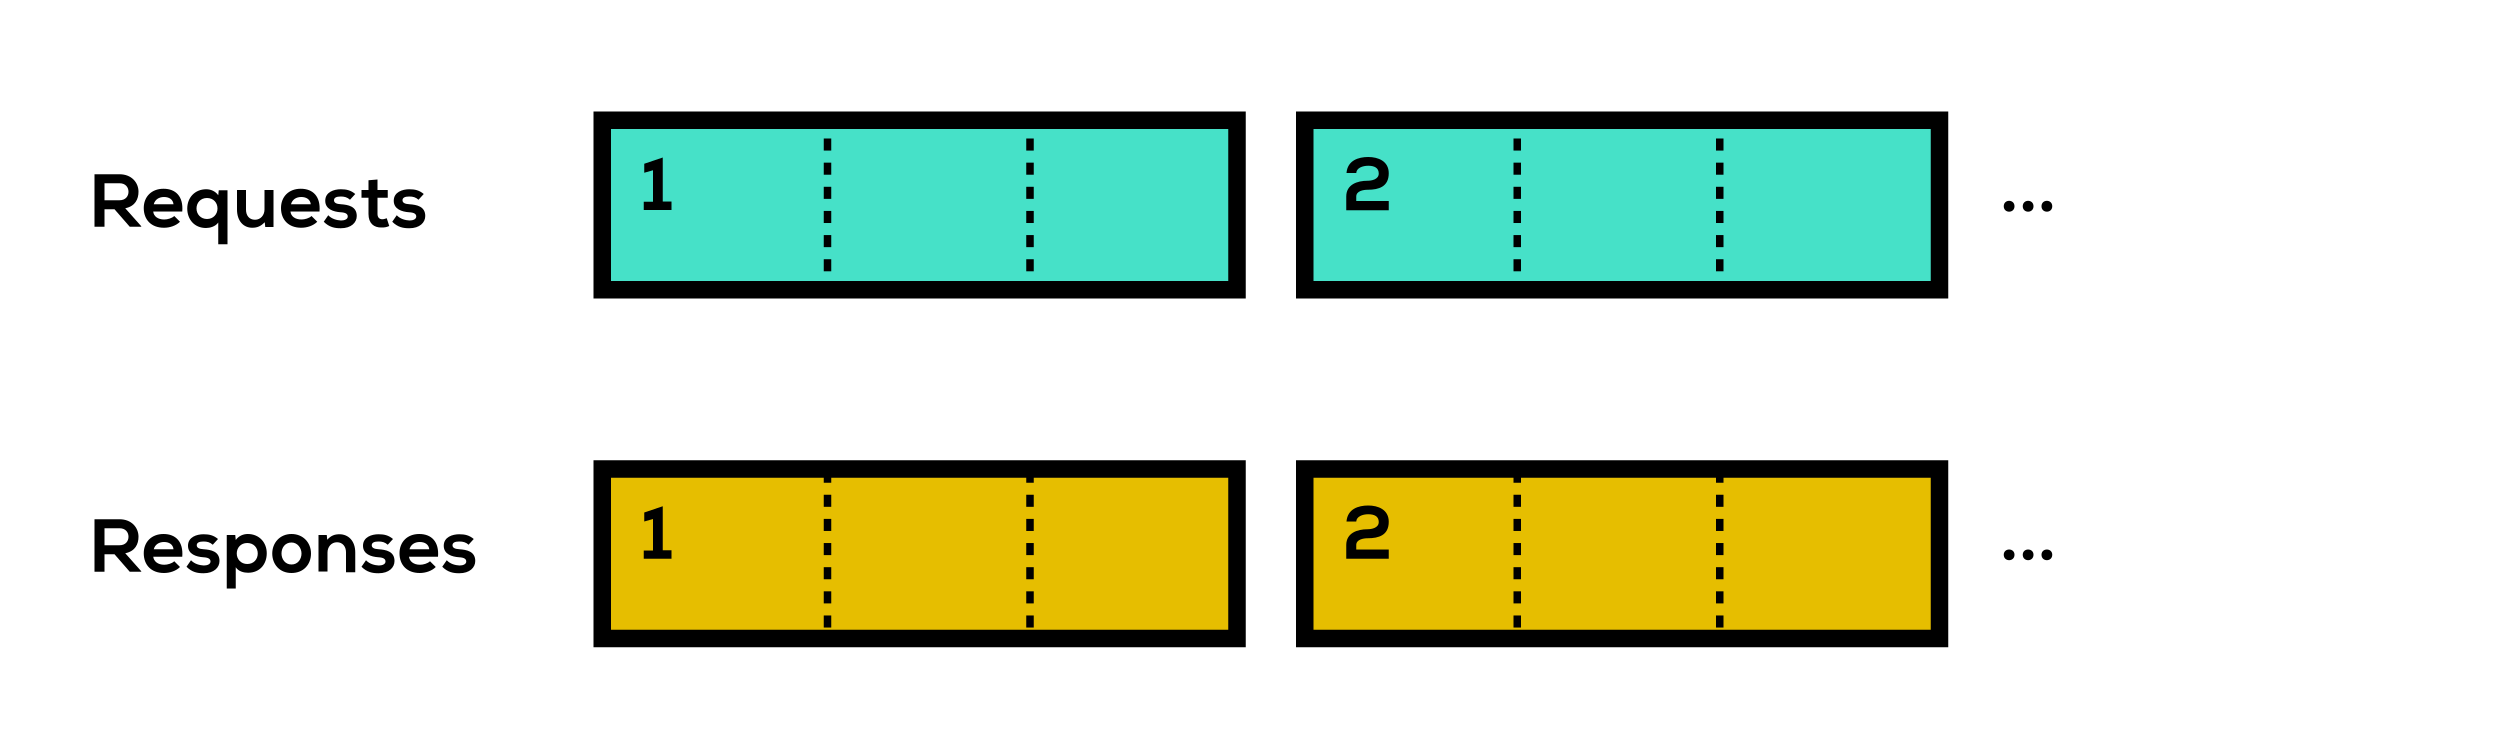 <svg xmlns="http://www.w3.org/2000/svg" xmlns:xlink="http://www.w3.org/1999/xlink" x="0" y="0" version="1.1" viewBox="0 0 1000 300" xml:space="preserve" style="enable-background:new 0 0 1000 300"><style type="text/css">.st0{fill:none}.st1{display:none}.st2{display:inline}.st3{fill:#46e1c8;stroke:#000;stroke-miterlimit:10}.st3,.st4{stroke-width:7}.st4,.st5,.st6{stroke:#000;stroke-miterlimit:10}.st4{fill:#e6be00}.st5,.st6{fill:none;stroke-width:3}.st6{stroke-dasharray:4.829,4.829}</style><g id="Ebene_1"><g><rect width="145.6" height="33.3" x="35.3" y="69.8" class="st0"/><path d="M56.4,90.7h-4.5l-6.1-7h-4v7h-4v-21c3.4,0,6.6,0,10,0c4.9,0,7.6,3.4,7.6,7c0,2.9-1.3,5.8-5.3,6.6l6.4,7.2V90.7z M41.8,73.4v6.7h6c2.5,0,3.6-1.7,3.6-3.4c0-1.7-1.1-3.4-3.6-3.4H41.8z"/><path d="M61.3,84.7c0.2,1.8,1.8,3.1,4.4,3.1c1.3,0,3.1-0.5,4-1.4l2.3,2.3c-1.6,1.6-4.1,2.4-6.4,2.4c-5.1,0-8.1-3.2-8.1-7.9 c0-4.5,3.1-7.7,7.9-7.7c4.9,0,8,3.1,7.5,9.1H61.3z M69.4,81.7c-0.2-1.9-1.7-2.9-3.8-2.9c-2,0-3.6,1-4.1,2.9H69.4z"/><path d="M87.3,97.5V89c-1.1,1.6-3.3,2.2-4.9,2.2c-4.7,0-7.5-3.5-7.5-7.8c0-4.3,3-7.7,7.6-7.7c1.7,0,3.6,0.7,4.8,2.4l0.2-2H91v21.6 H87.3z M87,83.4c0-2.3-1.6-4.2-4.2-4.2c-2.6,0-4.2,1.9-4.2,4.2c0,2.3,1.7,4.2,4.2,4.2C85.3,87.6,87,85.7,87,83.4z"/><path d="M98.4,76v7.9c0,2.2,1.2,4,3.6,4c2.3,0,3.8-1.9,3.8-4.1V76h3.6v14.8h-3.3l-0.2-1.9c-1.5,1.5-2.9,2.2-5,2.2 c-3.5,0-6.1-2.7-6.1-7.3V76H98.4z"/><path d="M116.2,84.7c0.2,1.8,1.8,3.1,4.4,3.1c1.3,0,3.1-0.5,4-1.4l2.3,2.3c-1.6,1.6-4.1,2.4-6.4,2.4c-5.1,0-8.1-3.2-8.1-7.9 c0-4.5,3.1-7.7,7.9-7.7c4.9,0,8,3.1,7.5,9.1H116.2z M124.3,81.7c-0.2-1.9-1.7-2.9-3.8-2.9c-2,0-3.6,1-4.1,2.9H124.3z"/><path d="M140,79.9c-1.1-1-2.2-1.3-3.7-1.3c-1.8,0-2.7,0.5-2.7,1.5c0,1,0.9,1.5,2.8,1.6c2.8,0.2,6.3,0.8,6.3,4.7 c0,2.6-2.2,4.9-6.4,4.9c-2.4,0-4.6-0.4-6.8-2.6l1.8-2.6c1.4,1.5,3.4,2,5.1,2.1c1.4,0,2.7-0.5,2.7-1.6c0-1-0.8-1.6-2.9-1.7 c-2.8-0.2-6.1-1.2-6.1-4.6c0-3.5,3.5-4.6,6.2-4.6c2.3,0,4,0.4,5.8,1.9L140,79.9z"/><path d="M151,71.8V76h4.1v3.1h-4.1v6.5c0,1.4,0.8,2.1,1.9,2.1c0.6,0,1.2-0.2,1.8-0.4l1,3.1c-1.1,0.5-1.9,0.6-3,0.6 c-3.2,0.1-5.3-1.7-5.3-5.4v-6.5h-2.8V76h2.8v-3.9L151,71.8z"/><path d="M167.4,79.9c-1.1-1-2.2-1.3-3.7-1.3c-1.8,0-2.7,0.5-2.7,1.5c0,1,0.9,1.5,2.8,1.6c2.8,0.2,6.3,0.8,6.3,4.7 c0,2.6-2.2,4.9-6.4,4.9c-2.4,0-4.6-0.4-6.8-2.6l1.8-2.6c1.4,1.5,3.4,2,5.1,2.1c1.4,0,2.7-0.5,2.7-1.6c0-1-0.8-1.6-2.9-1.7 c-2.8-0.2-6.1-1.2-6.1-4.6c0-3.5,3.5-4.6,6.2-4.6c2.3,0,4,0.4,5.8,1.9L167.4,79.9z"/></g><g><rect width="163.9" height="33.3" x="35.3" y="207.8" class="st0"/><path d="M56.4,228.7h-4.5l-6.1-7h-4v7h-4v-21c3.4,0,6.6,0,10,0c4.9,0,7.6,3.4,7.6,7c0,2.9-1.3,5.8-5.3,6.6l6.4,7.2V228.7z M41.8,211.4v6.7h6c2.5,0,3.6-1.7,3.6-3.4c0-1.7-1.1-3.4-3.6-3.4H41.8z"/><path d="M61.3,222.7c0.2,1.8,1.8,3.2,4.4,3.2c1.3,0,3.1-0.5,4-1.4l2.3,2.3c-1.6,1.6-4.1,2.4-6.4,2.4c-5.1,0-8.1-3.2-8.1-7.9 c0-4.5,3.1-7.7,7.9-7.7c4.9,0,8,3.1,7.5,9.1H61.3z M69.4,219.7c-0.2-1.9-1.7-2.9-3.8-2.9c-2,0-3.6,1-4.1,2.9H69.4z"/><path d="M85.1,217.9c-1.1-1-2.2-1.3-3.7-1.3c-1.8,0-2.7,0.5-2.7,1.5c0,1,0.9,1.5,2.8,1.6c2.8,0.2,6.3,0.8,6.3,4.7 c0,2.6-2.2,4.9-6.4,4.9c-2.4,0-4.6-0.4-6.8-2.6l1.8-2.6c1.4,1.5,3.4,2,5.1,2.1c1.4,0,2.7-0.5,2.7-1.6c0-1-0.8-1.6-2.9-1.7 c-2.8-0.2-6.1-1.2-6.1-4.6c0-3.5,3.5-4.6,6.2-4.6c2.3,0,4,0.4,5.8,1.9L85.1,217.9z"/><path d="M90.7,235.5V214h3.4l0.2,2c1.2-1.7,3.1-2.4,4.8-2.4c4.6,0,7.6,3.4,7.6,7.7c0,4.3-2.7,7.8-7.5,7.8c-1.6,0-3.8-0.5-4.9-2.2 v8.5H90.7z M103.1,221.4c0-2.3-1.6-4.2-4.2-4.2c-2.6,0-4.2,1.9-4.2,4.2c0,2.3,1.7,4.2,4.2,4.2 C101.5,225.6,103.1,223.7,103.1,221.4z"/><path d="M124.4,221.4c0,4.3-2.9,7.8-7.8,7.8c-4.8,0-7.7-3.5-7.7-7.8c0-4.2,3-7.8,7.7-7.8C121.3,213.6,124.4,217.1,124.4,221.4z M112.6,221.4c0,2.2,1.4,4.4,4,4.4s4-2.2,4-4.4c0-2.2-1.6-4.4-4-4.4C114,217,112.6,219.1,112.6,221.4z"/><path d="M138.4,228.7v-7.8c0-2.2-1.3-4-3.6-4c-2.3,0-3.8,1.9-3.8,4.1v7.6h-3.6V214h3.3l0.2,1.9c1.5-1.7,3-2.2,4.9-2.2 c3.5,0,6.3,2.6,6.3,7.3v7.9H138.4z"/><path d="M155.1,217.9c-1.1-1-2.2-1.3-3.7-1.3c-1.8,0-2.7,0.5-2.7,1.5c0,1,0.9,1.5,2.8,1.6c2.8,0.2,6.3,0.8,6.3,4.7 c0,2.6-2.2,4.9-6.4,4.9c-2.4,0-4.6-0.4-6.8-2.6l1.8-2.6c1.4,1.5,3.4,2,5.1,2.1c1.4,0,2.7-0.5,2.7-1.6c0-1-0.8-1.6-2.9-1.7 c-2.8-0.2-6.1-1.2-6.1-4.6c0-3.5,3.5-4.6,6.2-4.6c2.3,0,4,0.4,5.8,1.9L155.1,217.9z"/><path d="M163.6,222.7c0.2,1.8,1.8,3.2,4.4,3.2c1.3,0,3.1-0.5,4-1.4l2.3,2.3c-1.6,1.6-4.1,2.4-6.4,2.4c-5.1,0-8.1-3.2-8.1-7.9 c0-4.5,3.1-7.7,7.9-7.7c4.9,0,8,3.1,7.5,9.1H163.6z M171.7,219.7c-0.2-1.9-1.7-2.9-3.8-2.9c-2,0-3.6,1-4.1,2.9H171.7z"/><path d="M187.4,217.9c-1-1-2.2-1.3-3.7-1.3c-1.8,0-2.7,0.5-2.7,1.5c0,1,0.9,1.5,2.8,1.6c2.8,0.2,6.3,0.8,6.3,4.7 c0,2.6-2.2,4.9-6.4,4.9c-2.4,0-4.6-0.4-6.8-2.6l1.8-2.6c1.4,1.5,3.4,2,5.1,2.1c1.4,0,2.7-0.5,2.7-1.6c0-1-0.8-1.6-2.9-1.7 c-2.8-0.2-6.1-1.2-6.1-4.6c0-3.5,3.5-4.6,6.2-4.6c2.3,0,4,0.4,5.8,1.9L187.4,217.9z"/></g></g><g id="Ebene_1_Kopie" class="st1"><g class="st2"><rect width="145.6" height="33.3" x="35.3" y="139.8" class="st0"/><path d="M59.6,160.7h-3.4l-2.6-6.6l-2.2-6.6l-2.2,6.7l-2.6,6.5h-3.4l-7.7-21H40l4.9,15.1l5.1-15.1h2.6l5.2,15.1l4.8-15.1h4.4 L59.6,160.7z"/><path d="M71.3,139.7c1.1,0,2.2,0.7,2.2,2.1c0,1.4-1.1,2.1-2.2,2.1c-1.1,0-2.2-0.7-2.2-2.1C69.2,140.4,70.3,139.7,71.3,139.7z M73.2,145.9v14.9h-3.7v-14.9H73.2z"/><path d="M80.5,146l0.3,1.7c1.1-1.8,2.7-2.1,4.2-2.1c1.5,0,3,0.6,3.8,1.4l-1.6,3.2c-0.8-0.6-1.4-1-2.6-1c-1.9,0-3.7,1-3.7,3.7v7.8 h-3.7V146H80.5z"/><path d="M93.2,154.7c0.2,1.8,1.8,3.1,4.4,3.1c1.3,0,3.1-0.5,4-1.4l2.3,2.3c-1.6,1.6-4.1,2.4-6.4,2.4c-5.1,0-8.1-3.2-8.1-7.9 c0-4.5,3.1-7.7,7.9-7.7c4.9,0,8,3.1,7.5,9.1H93.2z M101.3,151.7c-0.2-1.9-1.7-2.9-3.8-2.9c-2,0-3.6,1-4.1,2.9H101.3z"/></g></g><g id="Ebene_2" class="st1"><g class="st2"><rect width="253.9" height="67.8" x="240.9" y="48.1" class="st3"/><g><rect width="66.7" height="37.2" x="255.9" y="63.1" class="st0"/><path d="M257.5,80.7h3.7V68.1l-3.5,1v-3.6l7.4-2.5v17.6h3.5v3.4h-11.1V80.7z"/></g></g><g class="st2"><rect width="253.9" height="67.8" x="521.9" y="48.1" class="st3"/><g><rect width="66.7" height="37.2" x="536.9" y="63.1" class="st0"/><path d="M538.6,69.2c0.4-5,4.7-6.4,8.7-6.4c3.9,0,8.2,1.6,8.2,6.5c0,5.4-4,6.6-8.4,6.6c-1.8,0-4.6,0.5-4.6,2.7v1.8h13v3.7h-17 v-5.5c0-4.8,4.4-6.3,8.5-6.3c1.6,0,4.5-0.5,4.5-2.9c0-2.3-1.8-3.1-4.2-3.1c-2.3,0-4.7,0.9-4.8,2.9H538.6z"/></g></g><g class="st2"><rect width="253.9" height="67.8" x="240.9" y="187.6" class="st4"/><g><rect width="66.7" height="37.2" x="255.9" y="202.6" class="st0"/><path d="M257.5,220.2h3.7v-12.6l-3.5,1V205l7.4-2.5v17.6h3.5v3.4h-11.1V220.2z"/></g></g><g class="st2"><rect width="253.9" height="67.8" x="521.9" y="187.6" class="st4"/><g><rect width="66.7" height="37.2" x="536.9" y="202.6" class="st0"/><path d="M538.6,208.6c0.4-5,4.7-6.4,8.7-6.4c3.9,0,8.2,1.6,8.2,6.5c0,5.4-4,6.6-8.4,6.6c-1.8,0-4.6,0.5-4.6,2.7v1.8h13v3.7h-17 V218c0-4.8,4.4-6.3,8.5-6.3c1.6,0,4.5-0.5,4.5-2.9c0-2.3-1.8-3.1-4.2-3.1c-2.3,0-4.7,0.9-4.8,2.9H538.6z"/></g></g><g class="st2"><rect width="66.7" height="37.2" x="799.9" y="63.4" class="st0"/><path d="M805.8,82.5c0,2.9-4.3,2.9-4.3,0C801.5,79.6,805.8,79.6,805.8,82.5z"/><path d="M813.4,82.5c0,2.9-4.3,2.9-4.3,0C809.1,79.6,813.4,79.6,813.4,82.5z"/><path d="M820.9,82.5c0,2.9-4.3,2.9-4.3,0C816.6,79.6,820.9,79.6,820.9,82.5z"/></g><g class="st2"><rect width="66.7" height="37.2" x="799.9" y="202.8" class="st0"/><path d="M805.8,221.9c0,2.9-4.3,2.9-4.3,0C801.5,219.1,805.8,219.1,805.8,221.9z"/><path d="M813.4,221.9c0,2.9-4.3,2.9-4.3,0C809.1,219.1,813.4,219.1,813.4,221.9z"/><path d="M820.9,221.9c0,2.9-4.3,2.9-4.3,0C816.6,219.1,820.9,219.1,820.9,221.9z"/></g></g><g id="Ebene_2_Kopie"><g><rect width="253.9" height="67.8" x="240.9" y="48.1" class="st3"/><g><rect width="66.7" height="37.2" x="255.9" y="63.1" class="st0"/><path d="M257.5,80.7h3.7V68.1l-3.5,1v-3.6l7.4-2.5v17.6h3.5v3.4h-11.1V80.7z"/></g></g><g><rect width="253.9" height="67.8" x="521.9" y="48.1" class="st3"/><g><rect width="66.7" height="37.2" x="536.9" y="63.1" class="st0"/><path d="M538.6,69.2c0.4-5,4.7-6.4,8.7-6.4c3.9,0,8.2,1.6,8.2,6.5c0,5.4-4,6.6-8.4,6.6c-1.8,0-4.6,0.5-4.6,2.7v1.8h13v3.7h-17 v-5.5c0-4.8,4.4-6.3,8.5-6.3c1.6,0,4.5-0.5,4.5-2.9c0-2.3-1.8-3.1-4.2-3.1c-2.3,0-4.7,0.9-4.8,2.9H538.6z"/></g></g><g><rect width="253.9" height="67.8" x="240.9" y="187.6" class="st4"/><g><rect width="66.7" height="37.2" x="255.9" y="202.6" class="st0"/><path d="M257.5,220.2h3.7v-12.6l-3.5,1V205l7.4-2.5v17.6h3.5v3.4h-11.1V220.2z"/></g></g><g><rect width="253.9" height="67.8" x="521.9" y="187.6" class="st4"/><g><rect width="66.7" height="37.2" x="536.9" y="202.6" class="st0"/><path d="M538.6,208.6c0.4-5,4.7-6.4,8.7-6.4c3.9,0,8.2,1.6,8.2,6.5c0,5.4-4,6.6-8.4,6.6c-1.8,0-4.6,0.5-4.6,2.7v1.8h13v3.7h-17 V218c0-4.8,4.4-6.3,8.5-6.3c1.6,0,4.5-0.5,4.5-2.9c0-2.3-1.8-3.1-4.2-3.1c-2.3,0-4.7,0.9-4.8,2.9H538.6z"/></g></g><g><rect width="66.7" height="37.2" x="799.9" y="63.4" class="st0"/><path d="M805.8,82.5c0,2.9-4.3,2.9-4.3,0C801.5,79.6,805.8,79.6,805.8,82.5z"/><path d="M813.4,82.5c0,2.9-4.3,2.9-4.3,0C809.1,79.6,813.4,79.6,813.4,82.5z"/><path d="M820.9,82.5c0,2.9-4.3,2.9-4.3,0C816.6,79.6,820.9,79.6,820.9,82.5z"/></g><g><rect width="66.7" height="37.2" x="799.9" y="202.8" class="st0"/><path d="M805.8,221.9c0,2.9-4.3,2.9-4.3,0C801.5,219.1,805.8,219.1,805.8,221.9z"/><path d="M813.4,221.9c0,2.9-4.3,2.9-4.3,0C809.1,219.1,813.4,219.1,813.4,221.9z"/><path d="M820.9,221.9c0,2.9-4.3,2.9-4.3,0C816.6,219.1,820.9,219.1,820.9,221.9z"/></g><g><g><line x1="331" x2="331" y1="48.1" y2="50.6" class="st5"/><line x1="331" x2="331" y1="55.4" y2="111" class="st6"/><line x1="331" x2="331" y1="113.4" y2="115.9" class="st5"/></g></g><g><g><line x1="412" x2="412" y1="48.1" y2="50.6" class="st5"/><line x1="412" x2="412" y1="55.4" y2="111" class="st6"/><line x1="412" x2="412" y1="113.4" y2="115.9" class="st5"/></g></g><g><g><line x1="606.9" x2="606.9" y1="48.1" y2="50.6" class="st5"/><line x1="606.9" x2="606.9" y1="55.4" y2="111" class="st6"/><line x1="606.9" x2="606.9" y1="113.4" y2="115.9" class="st5"/></g></g><g><g><line x1="687.9" x2="687.9" y1="48.1" y2="50.6" class="st5"/><line x1="687.9" x2="687.9" y1="55.4" y2="111" class="st6"/><line x1="687.9" x2="687.9" y1="113.4" y2="115.9" class="st5"/></g></g><g><g><line x1="331" x2="331" y1="190.6" y2="193.1" class="st5"/><line x1="331" x2="331" y1="197.9" y2="253.4" class="st6"/><line x1="331" x2="331" y1="255.8" y2="258.3" class="st5"/></g></g><g><g><line x1="412" x2="412" y1="190.6" y2="193.1" class="st5"/><line x1="412" x2="412" y1="197.9" y2="253.4" class="st6"/><line x1="412" x2="412" y1="255.8" y2="258.3" class="st5"/></g></g><g><g><line x1="606.9" x2="606.9" y1="190.6" y2="193.1" class="st5"/><line x1="606.9" x2="606.9" y1="197.9" y2="253.4" class="st6"/><line x1="606.9" x2="606.9" y1="255.8" y2="258.3" class="st5"/></g></g><g><g><line x1="687.9" x2="687.9" y1="190.6" y2="193.1" class="st5"/><line x1="687.9" x2="687.9" y1="197.9" y2="253.4" class="st6"/><line x1="687.9" x2="687.9" y1="255.8" y2="258.3" class="st5"/></g></g></g><g id="Ebene_2_Kopie_Kopie" class="st1"><g class="st2"><rect width="90.1" height="67.8" x="240.9" y="48.1" class="st3"/><g><rect width="66.7" height="37.2" x="255.9" y="63.1" class="st0"/><path d="M257.5,80.7h3.7V68.1l-3.5,1v-3.6l7.4-2.5v17.6h3.5v3.4h-11.1V80.7z"/></g></g><g class="st2"><rect width="90.1" height="67.8" x="412" y="48.1" class="st3"/><g><rect width="66.7" height="37.2" x="427" y="63.1" class="st0"/><path d="M428.7,69.2c0.4-5,4.7-6.4,8.7-6.4c3.9,0,8.2,1.6,8.2,6.5c0,5.4-4,6.6-8.4,6.6c-1.8,0-4.6,0.5-4.6,2.7v1.8h13v3.7h-17 v-5.5c0-4.8,4.4-6.3,8.5-6.3c1.6,0,4.5-0.5,4.5-2.9c0-2.3-1.8-3.1-4.2-3.1c-2.3,0-4.7,0.9-4.8,2.9H428.7z"/></g></g><g class="st2"><rect width="90.1" height="67.8" x="583.1" y="48.1" class="st3"/><g><rect width="66.7" height="37.2" x="598.1" y="63.1" class="st0"/><path d="M599.7,80.7h3.7V68.1l-3.5,1v-3.6l7.4-2.5v17.6h3.5v3.4h-11.1V80.7z"/></g></g><g class="st2"><rect width="90.1" height="67.8" x="754.2" y="48.1" class="st3"/><g><rect width="66.7" height="37.2" x="769.2" y="63.1" class="st0"/><path d="M771,69.2c0.4-5,4.7-6.4,8.7-6.4c3.9,0,8.2,1.6,8.2,6.5c0,5.4-4,6.6-8.4,6.6c-1.8,0-4.6,0.5-4.6,2.7v1.8h13v3.7h-17v-5.5 c0-4.8,4.4-6.3,8.5-6.3c1.6,0,4.5-0.5,4.5-2.9c0-2.3-1.8-3.1-4.2-3.1c-2.3,0-4.7,0.9-4.8,2.9H771z"/></g></g><g class="st2"><rect width="90.1" height="67.8" x="327.9" y="187.3" class="st4"/><g><rect width="66.7" height="37.2" x="342.9" y="202.3" class="st0"/><path d="M344.5,219.9h3.7v-12.6l-3.5,1v-3.6l7.4-2.5v17.6h3.5v3.4h-11.1V219.9z"/></g></g><g class="st2"><rect width="90.1" height="67.8" x="499" y="187.3" class="st4"/><g><rect width="66.7" height="37.2" x="514" y="202.3" class="st0"/><path d="M515.7,208.3c0.4-5,4.7-6.4,8.7-6.4c3.9,0,8.2,1.6,8.2,6.5c0,5.4-4,6.6-8.4,6.6c-1.8,0-4.6,0.5-4.6,2.7v1.8h13v3.7h-17 v-5.5c0-4.8,4.4-6.3,8.5-6.3c1.6,0,4.5-0.5,4.5-2.9c0-2.3-1.8-3.1-4.2-3.2c-2.3,0-4.7,0.9-4.8,2.9H515.7z"/></g></g><g class="st2"><rect width="90.1" height="67.8" x="670.1" y="187.3" class="st4"/><g><rect width="66.7" height="37.2" x="685.1" y="202.3" class="st0"/><path d="M686.7,219.9h3.7v-12.6l-3.5,1v-3.6l7.4-2.5v17.6h3.5v3.4h-11.1V219.9z"/></g></g><g class="st2"><g><rect width="66.7" height="37.2" x="342.9" y="202.6" class="st0"/><path d="M344.5,220.2h3.7v-12.6l-3.5,1V205l7.4-2.5v17.6h3.5v3.4h-11.1V220.2z"/></g></g><g class="st2"><rect width="66.7" height="37.2" x="917.9" y="63.4" class="st0"/><path d="M923.8,82.5c0,2.9-4.3,2.9-4.3,0C919.5,79.6,923.8,79.6,923.8,82.5z"/><path d="M931.4,82.5c0,2.9-4.3,2.9-4.3,0C927.1,79.6,931.4,79.6,931.4,82.5z"/><path d="M938.9,82.5c0,2.9-4.3,2.9-4.3,0C934.6,79.6,938.9,79.6,938.9,82.5z"/></g><g class="st2"><rect width="66.7" height="37.2" x="917.9" y="205.8" class="st0"/><path d="M923.8,224.9c0,2.9-4.3,2.9-4.3,0C919.5,222.1,923.8,222.1,923.8,224.9z"/><path d="M931.4,224.9c0,2.9-4.3,2.9-4.3,0C927.1,222.1,931.4,222.1,931.4,224.9z"/><path d="M938.9,224.9c0,2.9-4.3,2.9-4.3,0C934.6,222.1,938.9,222.1,938.9,224.9z"/></g><g class="st2"><g><line x1="418" x2="418" y1="190.6" y2="193.1" class="st5"/><line x1="418" x2="418" y1="197.9" y2="253.4" class="st6"/><line x1="418" x2="418" y1="255.8" y2="258.3" class="st5"/></g></g><g class="st2"><g><line x1="499" x2="499" y1="190.6" y2="193.1" class="st5"/><line x1="499" x2="499" y1="197.9" y2="253.4" class="st6"/><line x1="499" x2="499" y1="255.8" y2="258.3" class="st5"/></g></g></g><g id="Ebene_2_Kopie_Kopie_Kopie" class="st1"><g class="st2"><rect width="90.1" height="67.8" x="236.9" y="116.1" class="st3"/><g><rect width="66.7" height="37.2" x="251.9" y="131.1" class="st0"/><path d="M253.5,148.7h3.7v-12.6l-3.5,1v-3.6l7.4-2.5v17.6h3.5v3.4h-11.1V148.7z"/></g></g><g class="st2"><rect width="90.1" height="67.8" x="415" y="116.1" class="st3"/><g><rect width="66.7" height="37.2" x="430" y="131.1" class="st0"/><path d="M431.7,137.2c0.4-5,4.7-6.4,8.7-6.4c3.9,0,8.2,1.6,8.2,6.5c0,5.4-4,6.6-8.4,6.6c-1.8,0-4.6,0.5-4.6,2.7v1.8h13v3.7h-17 v-5.5c0-4.8,4.4-6.3,8.5-6.3c1.6,0,4.5-0.5,4.5-2.9c0-2.3-1.8-3.1-4.2-3.1c-2.3,0-4.7,0.9-4.8,2.9H431.7z"/></g></g><g class="st2"><rect width="90.1" height="67.8" x="593.1" y="116.1" class="st3"/><g><rect width="66.7" height="37.2" x="608.1" y="131.1" class="st0"/><path d="M609.7,148.7h3.7v-12.6l-3.5,1v-3.6l7.4-2.5v17.6h3.5v3.4h-11.1V148.7z"/></g></g><g class="st2"><rect width="90.1" height="67.8" x="771.2" y="116" class="st3"/><g><rect width="66.7" height="37.2" x="786.2" y="131" class="st0"/><path d="M788,137.1c0.4-5,4.7-6.4,8.7-6.4c3.9,0,8.2,1.6,8.2,6.5c0,5.4-4,6.6-8.4,6.6c-1.8,0-4.6,0.5-4.6,2.7v1.8h13v3.7h-17 v-5.5c0-4.8,4.4-6.3,8.5-6.3c1.6,0,4.5-0.5,4.5-2.9c0-2.3-1.8-3.1-4.2-3.1c-2.3,0-4.7,0.9-4.8,2.9H788z"/></g></g><g class="st2"><rect width="90.1" height="67.8" x="325.9" y="116.3" class="st4"/><g><rect width="66.7" height="37.2" x="340.9" y="131.3" class="st0"/><path d="M342.5,148.9h3.7v-12.6l-3.5,1v-3.6l7.4-2.5v17.6h3.5v3.4h-11.1V148.9z"/></g></g><g class="st2"><rect width="90.1" height="67.8" x="504" y="116.3" class="st4"/><g><rect width="66.7" height="37.2" x="519" y="131.3" class="st0"/><path d="M520.7,137.3c0.4-5,4.7-6.4,8.7-6.4c3.9,0,8.2,1.6,8.2,6.5c0,5.4-4,6.6-8.4,6.6c-1.8,0-4.6,0.5-4.6,2.7v1.8h13v3.7h-17 v-5.5c0-4.8,4.4-6.3,8.5-6.3c1.6,0,4.5-0.5,4.5-2.9c0-2.3-1.8-3.1-4.2-3.1c-2.3,0-4.7,0.9-4.8,2.9H520.7z"/></g></g><g class="st2"><rect width="90.1" height="67.8" x="682.1" y="115.8" class="st4"/><g><rect width="66.7" height="37.2" x="697.1" y="130.8" class="st0"/><path d="M698.7,148.4h3.7v-12.6l-3.5,1v-3.6l7.4-2.5v17.6h3.5v3.4h-11.1V148.4z"/></g></g><g class="st2"><rect width="66.7" height="37.2" x="917.9" y="133.4" class="st0"/><path d="M923.8,152.5c0,2.8-4.3,2.8-4.3,0S923.8,149.6,923.8,152.5z"/><path d="M931.4,152.5c0,2.8-4.3,2.8-4.3,0S931.4,149.6,931.4,152.5z"/><path d="M938.9,152.5c0,2.8-4.3,2.8-4.3,0S938.9,149.6,938.9,152.5z"/></g></g></svg>
